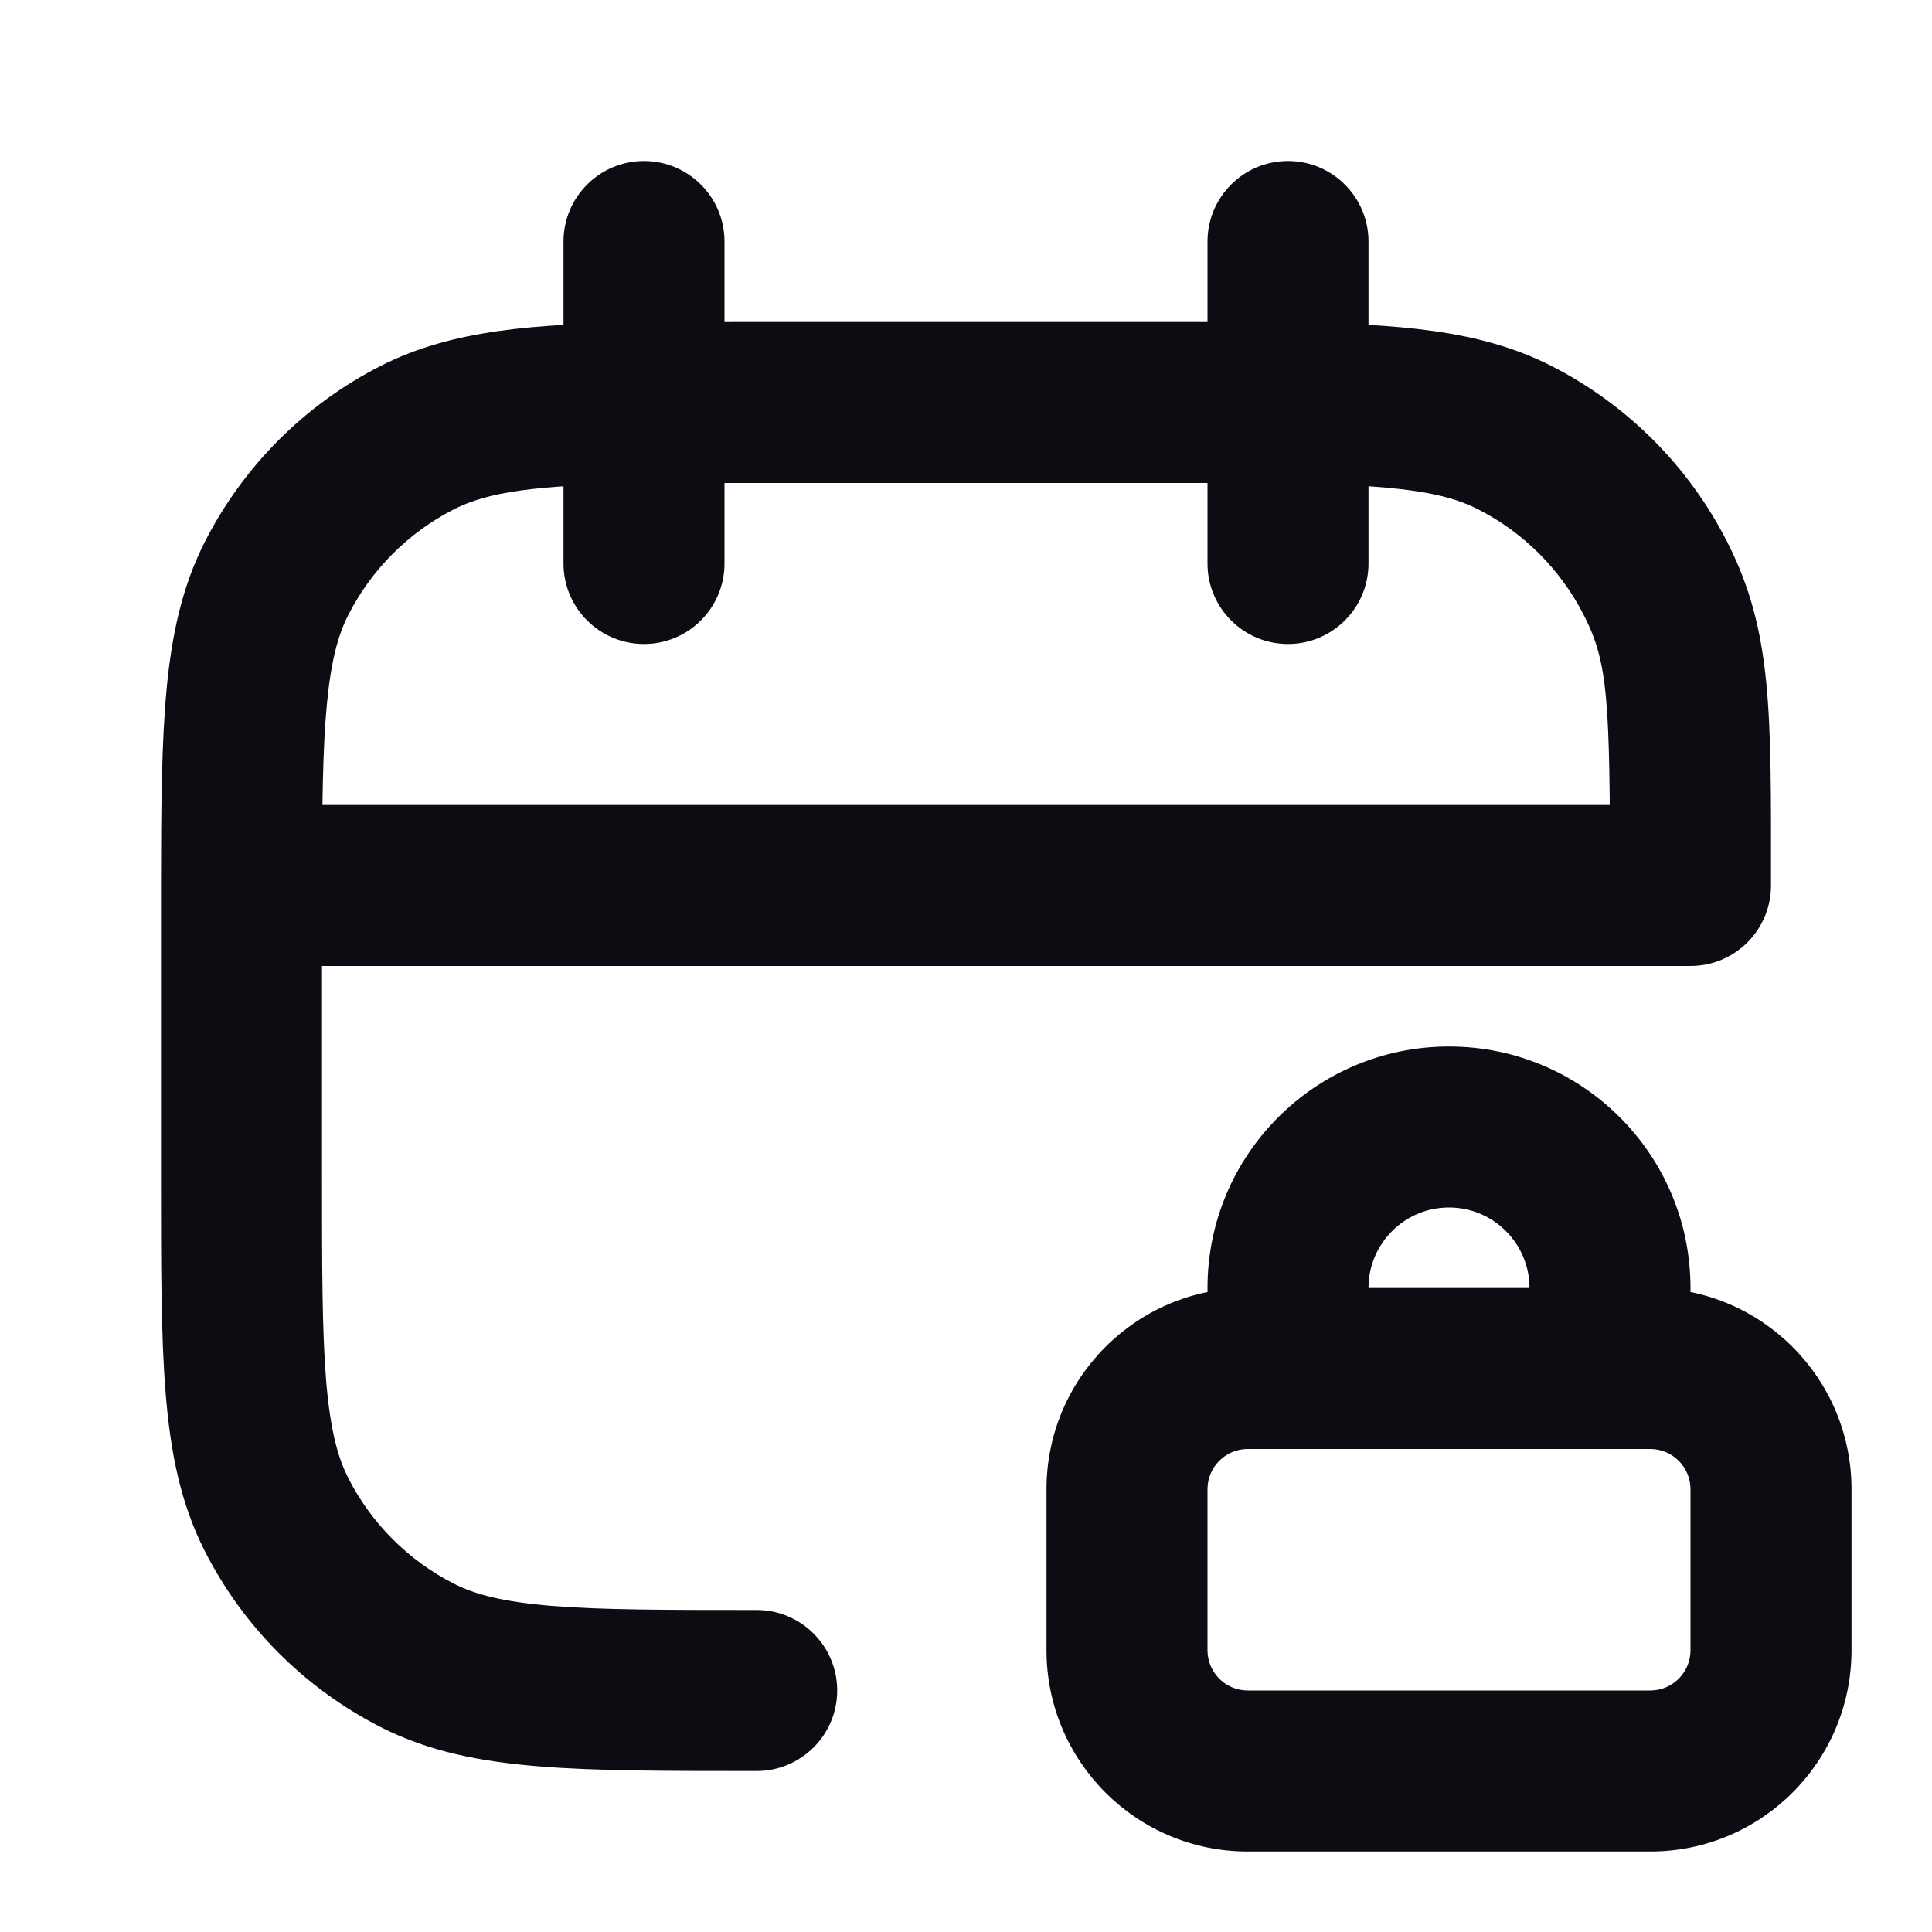 <svg width="24" height="24" viewBox="0 0 24 24" fill="none" xmlns="http://www.w3.org/2000/svg">
<path d="M9.4 22C9.952 22 10.4 21.552 10.4 21C10.4 20.448 9.952 20 9.4 20V22ZM5.184 20.564L5.638 19.673H5.638L5.184 20.564ZM3.436 18.816L2.545 19.27H2.545L3.436 18.816ZM18.816 5.436L19.27 4.545V4.545L18.816 5.436ZM21 11V12C21.552 12 22 11.552 22 11H21ZM20.564 7.184L19.673 7.638L20.564 7.184ZM5.184 5.436L4.73 4.545L5.184 5.436ZM3.436 7.184L2.545 6.73H2.545L3.436 7.184ZM9 3C9 2.448 8.552 2 8 2C7.448 2 7 2.448 7 3H9ZM7 7C7 7.552 7.448 8 8 8C8.552 8 9 7.552 9 7H7ZM17 3C17 2.448 16.552 2 16 2C15.448 2 15 2.448 15 3H17ZM15 7C15 7.552 15.448 8 16 8C16.552 8 17 7.552 17 7H15ZM17 16C17 15.448 17.448 15 18 15V13C16.343 13 15 14.343 15 16H17ZM18 15C18.552 15 19 15.448 19 16H21C21 14.343 19.657 13 18 13V15ZM21 18.5V20.5H23V18.5H21ZM20.5 21H15.5V23H20.5V21ZM15 20.5V18.5H13V20.5H15ZM15.5 21C15.224 21 15 20.776 15 20.5H13C13 21.881 14.119 23 15.5 23V21ZM21 20.5C21 20.776 20.776 21 20.5 21V23C21.881 23 23 21.881 23 20.5H21ZM20.5 18C20.776 18 21 18.224 21 18.5H23C23 17.119 21.881 16 20.5 16V18ZM15.5 16C14.119 16 13 17.119 13 18.5H15C15 18.224 15.224 18 15.5 18V16ZM19.732 18H20.5V16H19.732V18ZM19 16C19 16.184 18.951 16.353 18.867 16.499L20.598 17.501C20.854 17.058 21 16.545 21 16H19ZM15.5 18H16.268V16H15.5V18ZM16.268 18H19.732V16H16.268V18ZM17.133 16.499C17.049 16.353 17 16.184 17 16H15C15 16.545 15.146 17.058 15.402 17.501L17.133 16.499ZM9.4 6H14.6V4H9.4V6ZM4 14.6V11.4H2V14.6H4ZM9.4 20C8.263 20 7.471 19.999 6.854 19.949C6.249 19.899 5.901 19.807 5.638 19.673L4.73 21.455C5.322 21.757 5.963 21.883 6.691 21.942C7.409 22.001 8.296 22 9.4 22V20ZM2 14.6C2 15.704 1.999 16.591 2.058 17.309C2.117 18.038 2.243 18.678 2.545 19.27L4.327 18.362C4.193 18.099 4.101 17.751 4.051 17.146C4.001 16.529 4 15.737 4 14.6H2ZM5.638 19.673C5.074 19.385 4.615 18.927 4.327 18.362L2.545 19.27C3.024 20.211 3.789 20.976 4.73 21.455L5.638 19.673ZM14.6 6C15.126 6 15.582 6 15.986 6.005L16.014 4.006C15.593 4 15.123 4 14.6 4V6ZM15.986 6.005C17.355 6.024 17.941 6.112 18.362 6.327L19.27 4.545C18.38 4.092 17.345 4.024 16.014 4.006L15.986 6.005ZM22 11C22 8.849 22.024 7.847 21.455 6.73L19.673 7.638C19.976 8.232 20 8.671 20 11H22ZM18.362 6.327C18.927 6.615 19.385 7.074 19.673 7.638L21.455 6.73C20.976 5.789 20.211 5.024 19.27 4.545L18.362 6.327ZM9.4 4C8.878 4 8.407 4 7.986 4.006L8.014 6.005C8.418 6 8.874 6 9.4 6V4ZM7.986 4.006C6.655 4.024 5.62 4.092 4.73 4.545L5.638 6.327C6.059 6.112 6.645 6.024 8.014 6.005L7.986 4.006ZM4 11.4C4 11.262 4 11.13 4 11.001L2 10.999C2 11.129 2 11.263 2 11.4H4ZM4 11.001C4.001 10.002 4.008 9.298 4.061 8.747C4.112 8.207 4.201 7.885 4.327 7.638L2.545 6.73C2.262 7.286 2.134 7.884 2.07 8.557C2.007 9.219 2.001 10.021 2 10.999L4 11.001ZM4.73 4.545C3.789 5.024 3.024 5.789 2.545 6.73L4.327 7.638C4.615 7.074 5.074 6.615 5.638 6.327L4.73 4.545ZM7 3V5.006H9V3H7ZM7 5.006V7H9V5.006H7ZM15 3V5.006H17V3H15ZM15 5.006V7H17V5.006H15ZM3 12H21V10H3V12Z" fill="#0B0D12"/>
</svg>
